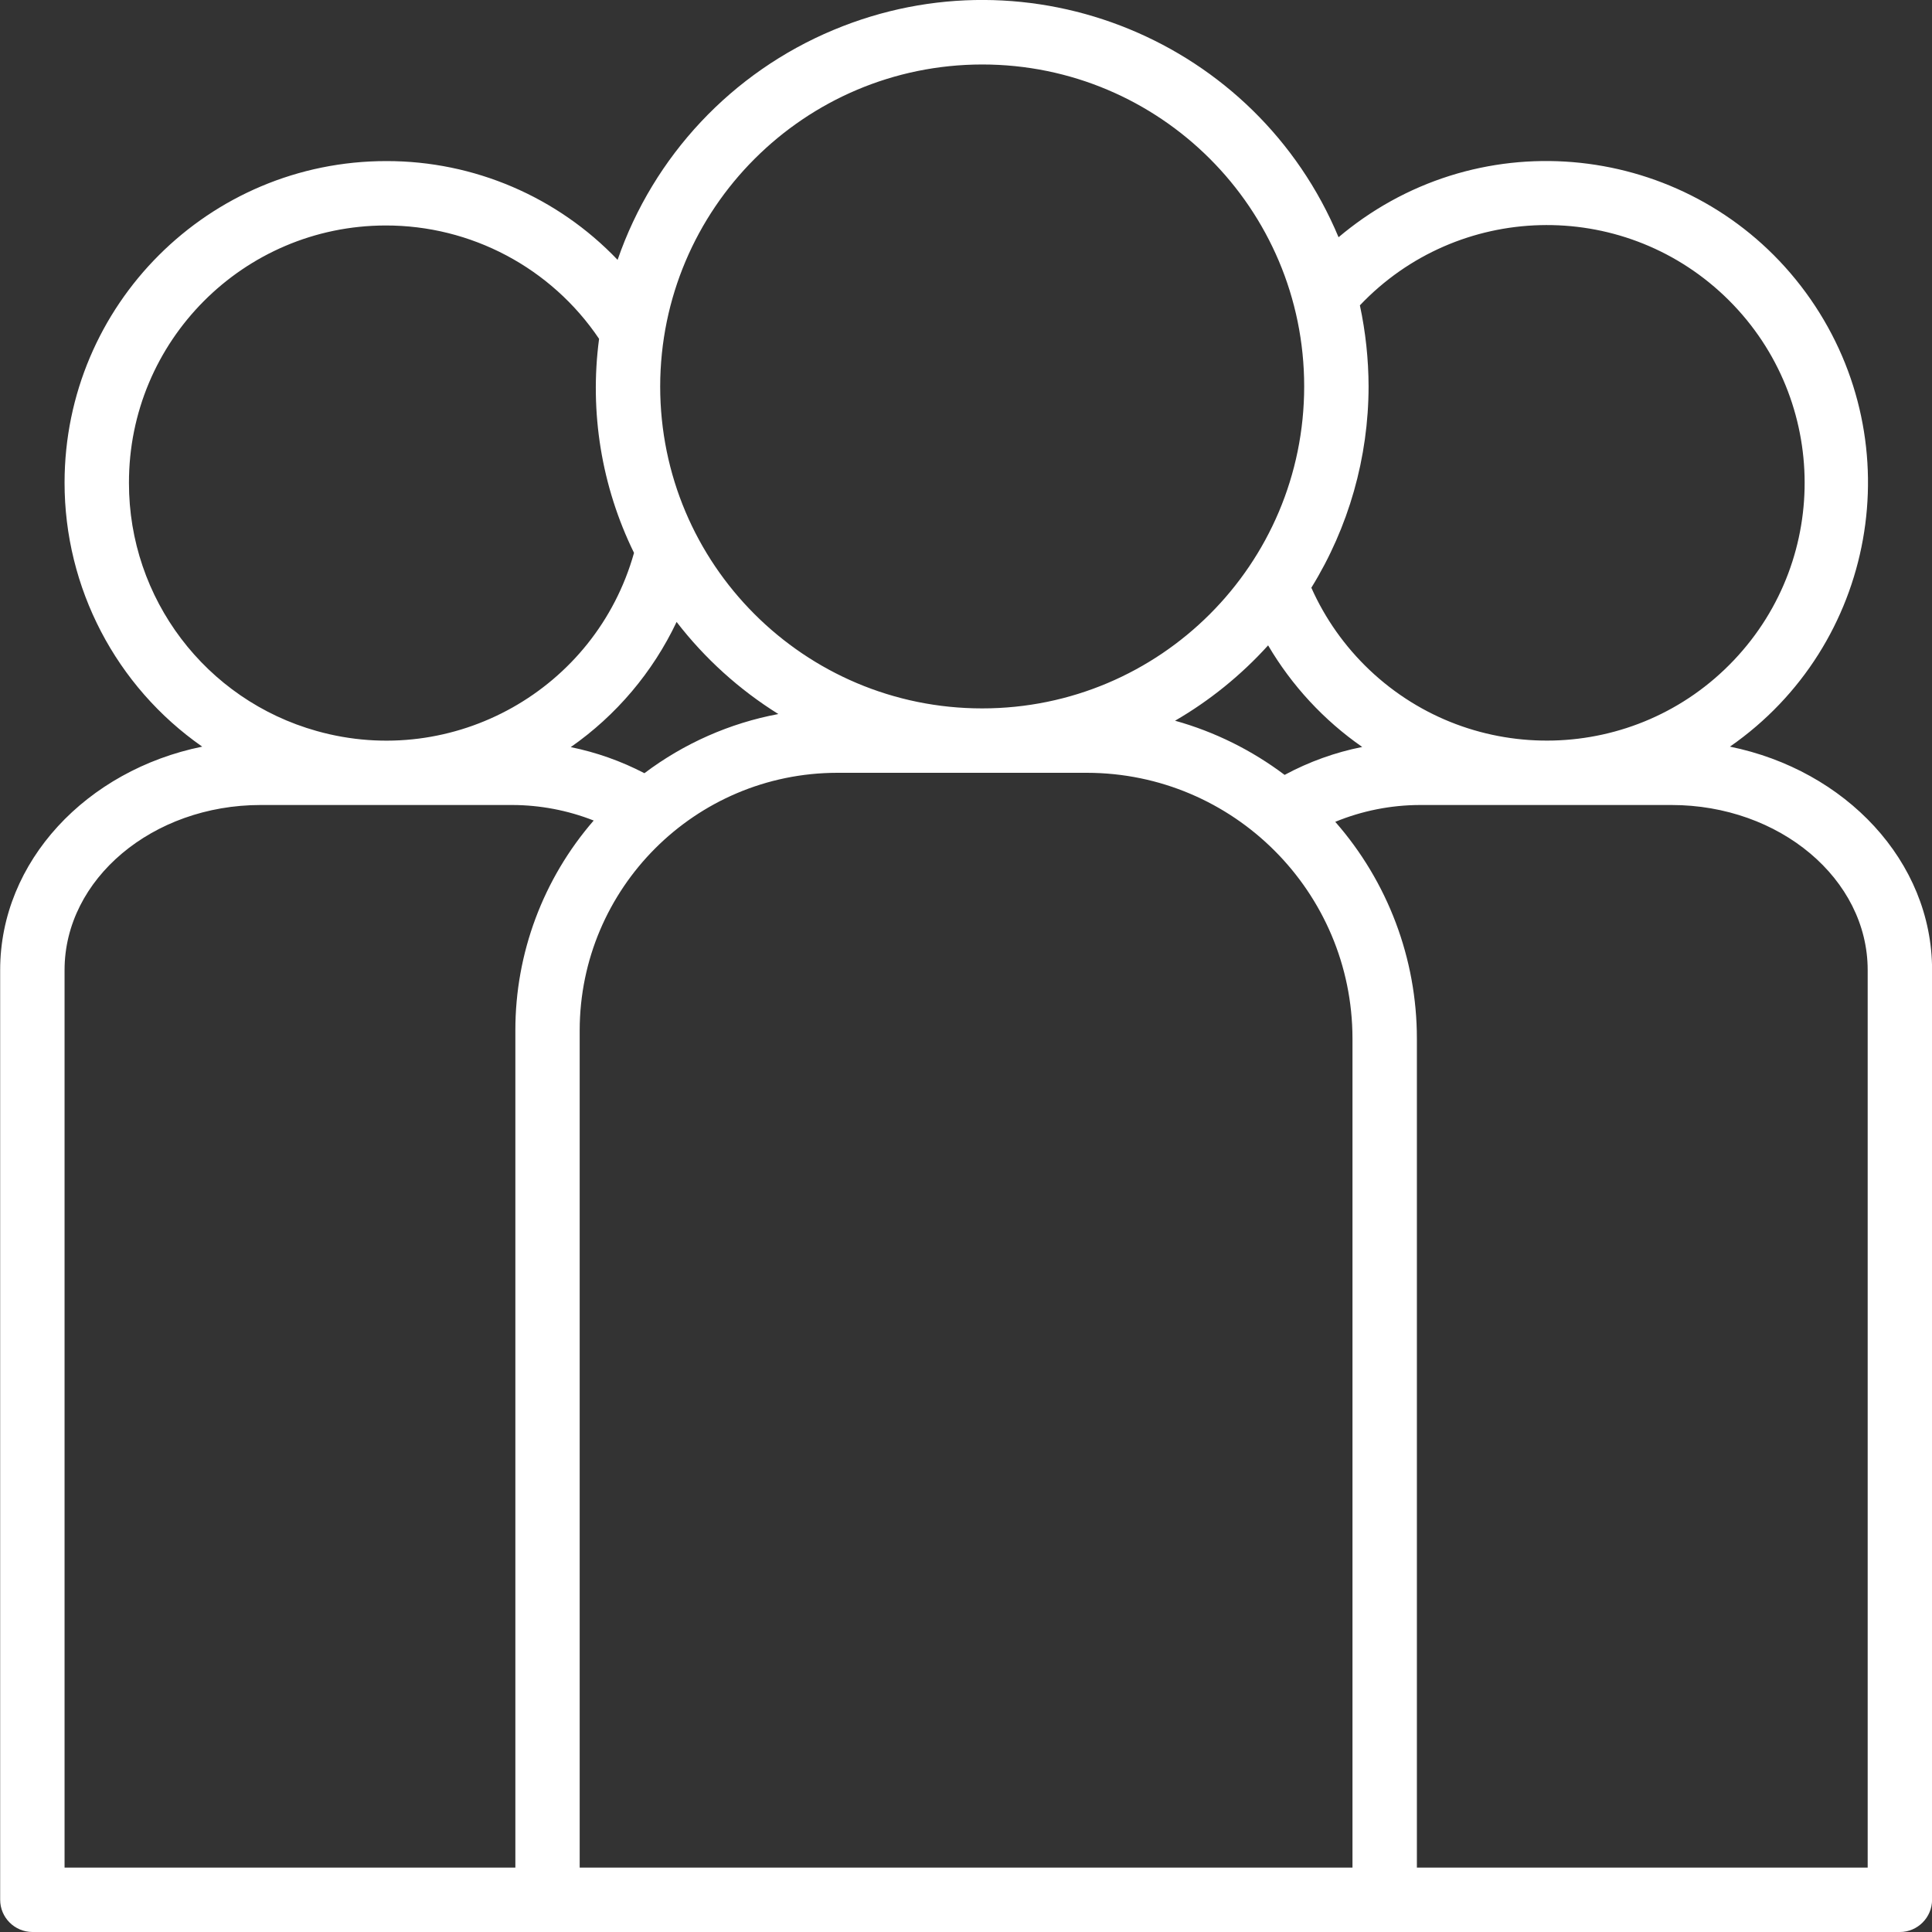 <svg width="24" height="24" viewBox="0 0 24 24" fill="none" xmlns="http://www.w3.org/2000/svg">
<rect x="0" y="0" width="24" height="24" fill="#333333" stroke="none"/>
<path d="M21.49 9.275C23.302 8.016 23.749 5.527 22.49 3.715C21.231 1.904 18.741 1.456 16.93 2.715C16.826 2.788 16.725 2.865 16.628 2.947C15.607 0.504 12.798 -0.65 10.354 0.372C9.094 0.898 8.118 1.937 7.672 3.228C6.923 2.443 5.886 2 4.802 2.001C2.594 1.999 0.804 3.787 0.802 5.994C0.801 7.302 1.44 8.527 2.512 9.275C1.077 9.567 0.002 10.699 0.002 12.05V23.599C0.002 23.82 0.181 23.999 0.402 24C0.402 24 0.402 24 0.402 24H23.601C23.821 24 24 23.82 24.001 23.6C24.001 23.6 24.001 23.6 24.001 23.599V12.05C24.001 10.699 22.926 9.567 21.49 9.275ZM17.001 4.8C17 4.462 16.964 4.124 16.893 3.793C18.11 2.511 20.137 2.458 21.42 3.675C22.703 4.893 22.756 6.919 21.538 8.202C20.321 9.485 18.294 9.538 17.011 8.321C16.706 8.031 16.461 7.685 16.29 7.301C16.754 6.55 17 5.684 17.001 4.8ZM16.922 9.279C16.585 9.346 16.261 9.463 15.958 9.626C15.55 9.319 15.089 9.09 14.597 8.953C15.028 8.703 15.418 8.387 15.753 8.017C16.047 8.517 16.446 8.948 16.922 9.279ZM12.201 0.801C14.41 0.801 16.201 2.591 16.201 4.8C16.201 7.01 14.41 8.8 12.201 8.8C9.992 8.8 8.201 7.01 8.201 4.8C8.204 2.592 9.993 0.803 12.201 0.801ZM9.669 8.87C9.065 8.983 8.496 9.235 8.005 9.605C7.717 9.455 7.409 9.346 7.09 9.281C7.656 8.886 8.109 8.35 8.405 7.726C8.755 8.18 9.183 8.567 9.669 8.87ZM1.602 6C1.598 4.237 3.024 2.805 4.787 2.801C5.851 2.798 6.847 3.326 7.442 4.209C7.321 5.119 7.472 6.044 7.876 6.868C7.399 8.567 5.634 9.558 3.935 9.081C2.554 8.694 1.6 7.434 1.602 6ZM6.402 23.2H0.802V12.05C0.802 10.92 1.895 10 3.238 10H6.365C6.71 10.001 7.053 10.066 7.375 10.193C6.747 10.917 6.401 11.842 6.402 12.8V23.2ZM16.801 23.2H7.201V12.8C7.203 11.034 8.635 9.602 10.401 9.6H13.501C15.323 9.602 16.799 11.079 16.801 12.9V23.2ZM23.201 23.2H17.601V12.9C17.601 11.91 17.24 10.953 16.587 10.209C16.92 10.072 17.277 10.001 17.638 10H20.764C22.108 10 23.201 10.92 23.201 12.05V23.2H23.201Z" fill="white"/>
</svg>
